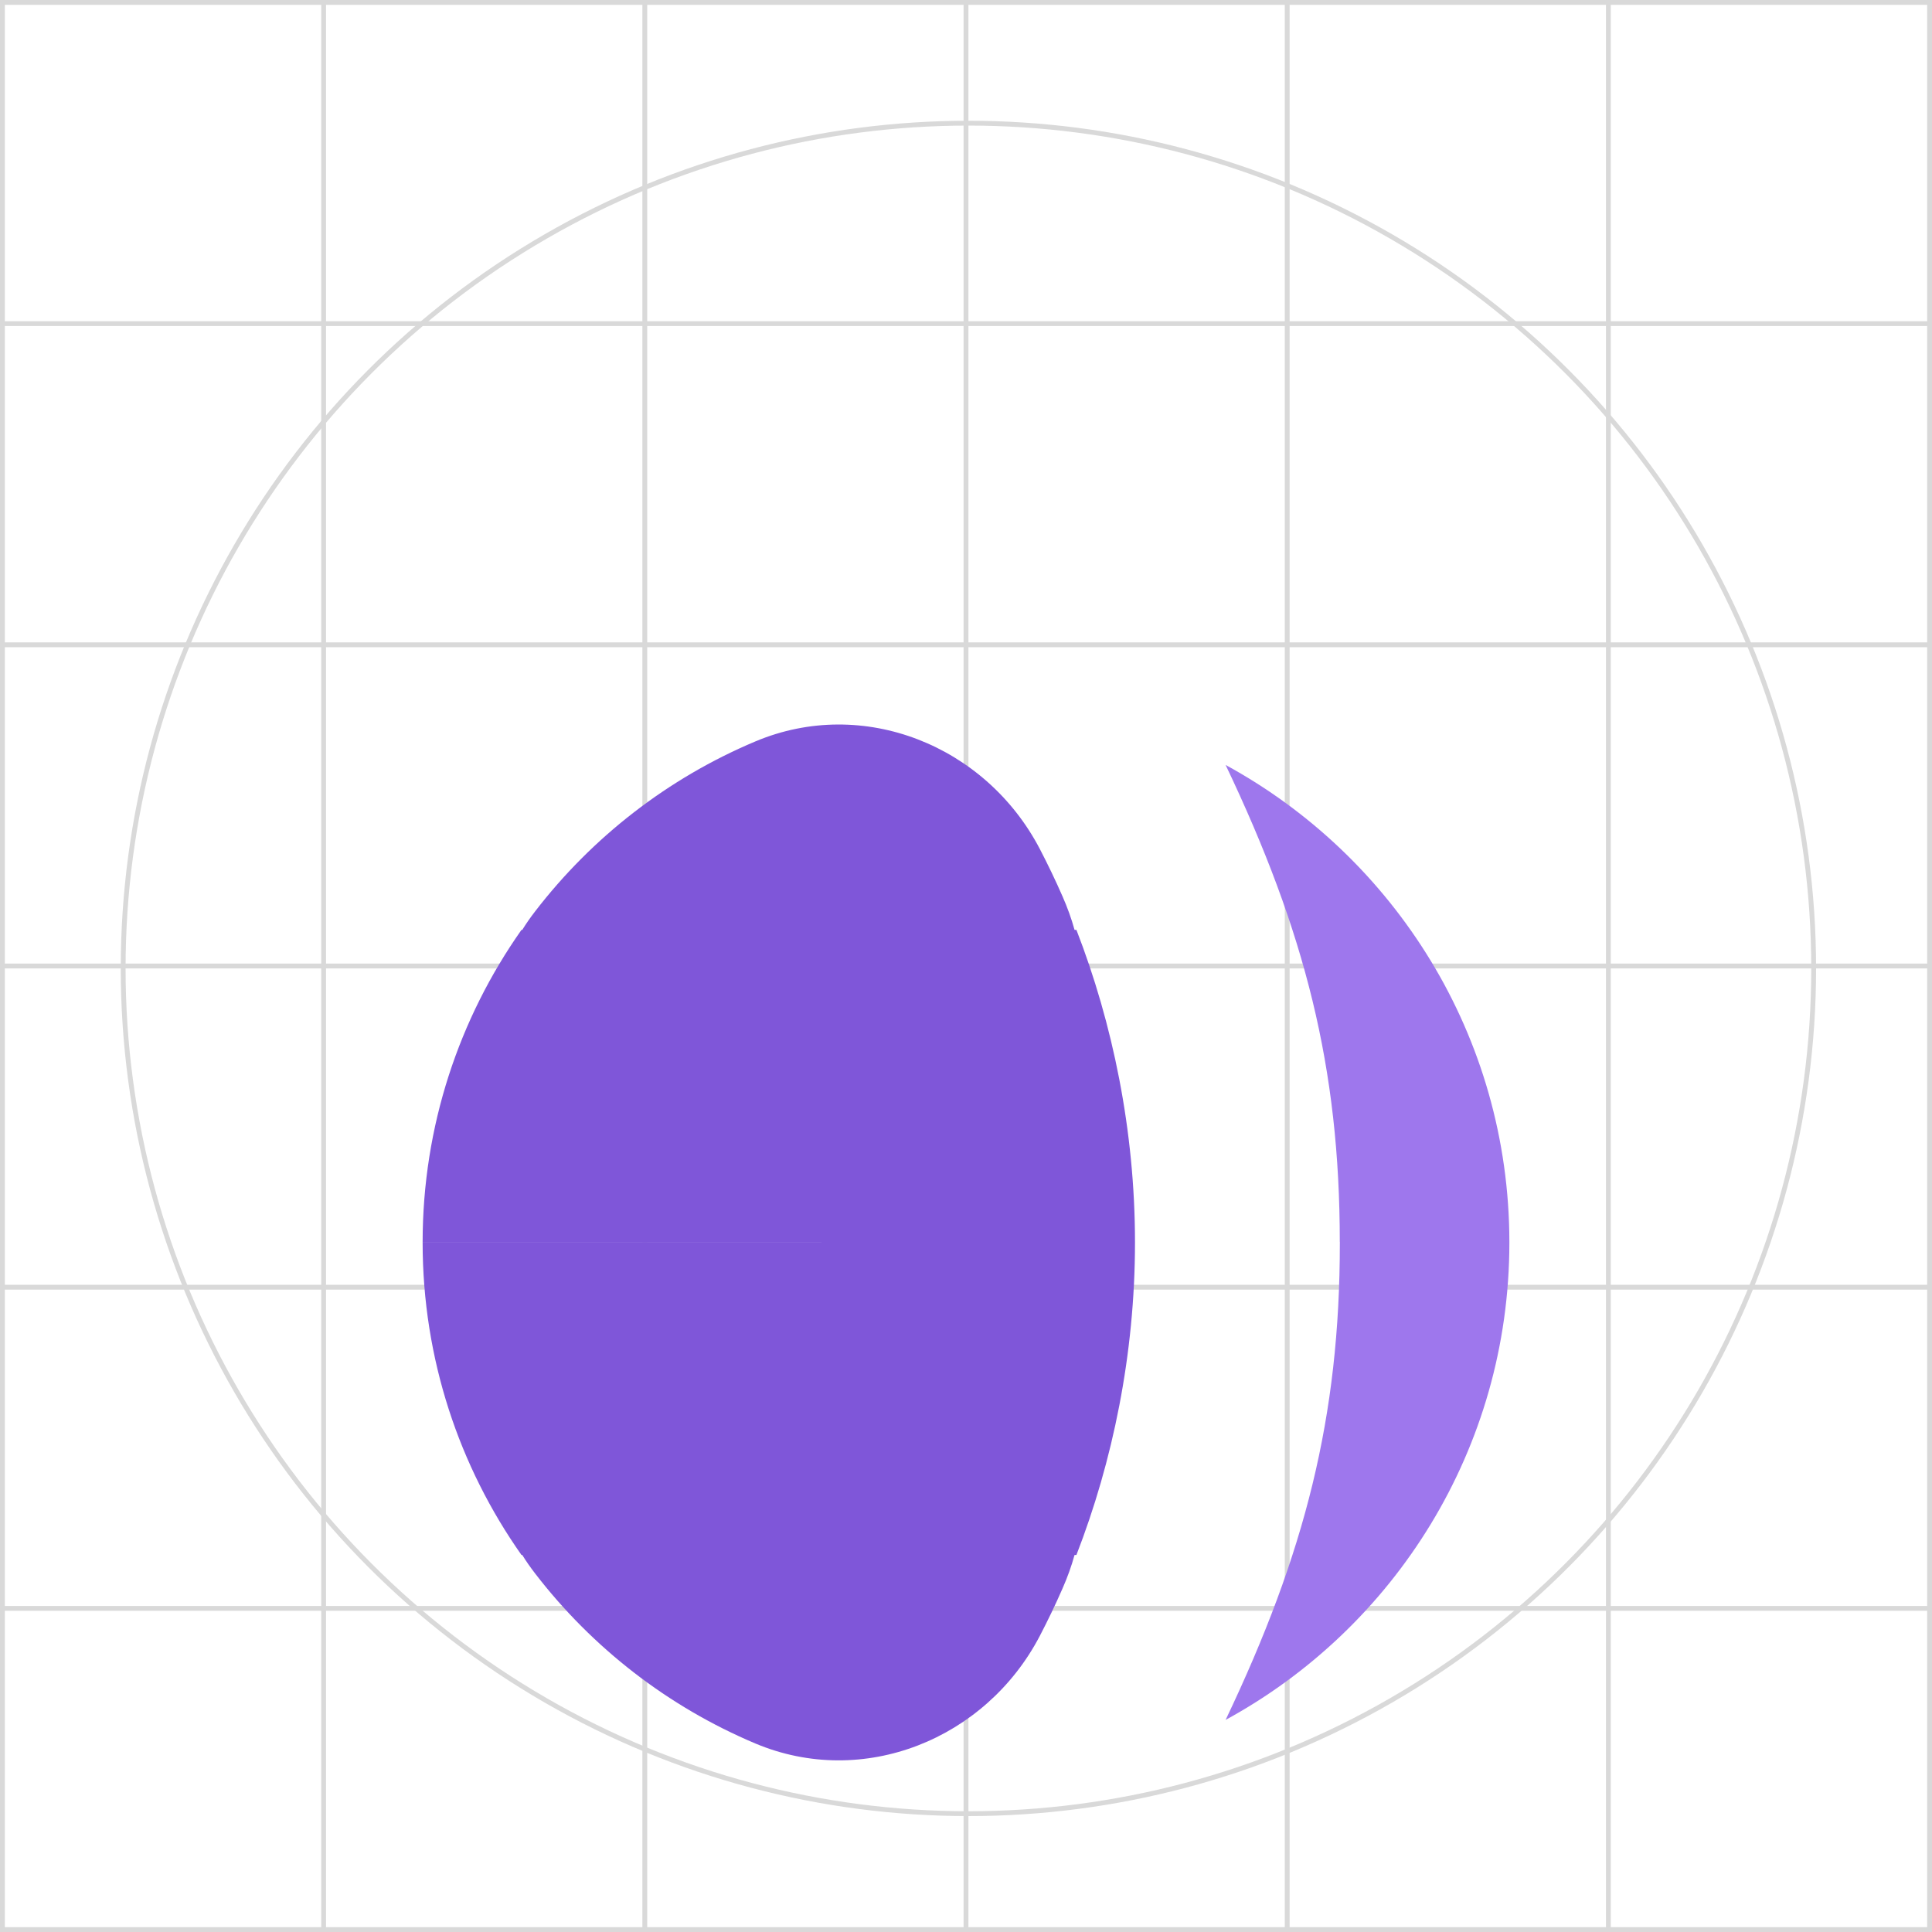 <svg fill="none" xmlns="http://www.w3.org/2000/svg" viewBox="11 7 32 32"> <rect width="32" height="32" transform="translate(11 7)" fill="white"></rect> <rect x="43" y="7" width="32" height="0.08" transform="rotate(90 43 7)" fill="#D9D9D9"></rect> <rect x="37.68" y="7" width="32" height="0.08" transform="rotate(90 37.68 7)" fill="#D9D9D9"></rect> <rect x="32.36" y="7" width="32" height="0.08" transform="rotate(90 32.36 7)" fill="#D9D9D9"></rect> <rect x="27.04" y="7" width="32" height="0.08" transform="rotate(90 27.04 7)" fill="#D9D9D9"></rect> <rect x="21.72" y="7" width="32" height="0.08" transform="rotate(90 21.72 7)" fill="#D9D9D9"></rect> <rect x="16.4" y="7" width="32" height="0.08" transform="rotate(90 16.4 7)" fill="#D9D9D9"></rect> <rect x="11.08" y="7" width="32" height="0.08" transform="rotate(90 11.08 7)" fill="#D9D9D9"></rect> <rect x="11" y="7" width="32" height="0.08" fill="#D9D9D9"></rect> <rect x="11" y="12.32" width="32" height="0.08" fill="#D9D9D9"></rect> <rect x="11" y="17.64" width="32" height="0.08" fill="#D9D9D9"></rect> <rect x="11" y="22.96" width="32" height="0.08" fill="#D9D9D9"></rect> <rect x="11" y="28.28" width="32" height="0.08" fill="#D9D9D9"></rect> <rect x="11" y="33.6" width="32" height="0.08" fill="#D9D9D9"></rect> <rect x="11" y="38.92" width="32" height="0.08" fill="#D9D9D9"></rect> <circle cx="27.04" cy="23.04" r="14" stroke="#D9D9D9" stroke-width="0.08"></circle> <g filter="url(#filter0_dd_104_60)"> <path fill-rule="evenodd" clip-rule="evenodd" d="M23.512 14.28C25.296 13.529 27.327 14.346 28.223 16.062C28.354 16.314 28.48 16.575 28.598 16.845C28.68 17.031 28.747 17.217 28.798 17.402H28.829C29.428 18.947 29.799 20.724 29.799 22.579L18 22.578C18 20.651 18.606 18.866 19.637 17.402H19.65C19.714 17.298 19.786 17.195 19.865 17.093C20.81 15.865 22.064 14.889 23.512 14.28ZM23.512 30.878C25.296 31.628 27.327 30.811 28.223 29.095C28.354 28.843 28.48 28.582 28.598 28.312C28.68 28.126 28.747 27.94 28.798 27.755H28.829C29.428 26.211 29.799 24.433 29.799 22.579L18 22.579C18 24.506 18.606 26.291 19.637 27.755H19.65C19.714 27.859 19.786 27.962 19.865 28.064C20.81 29.292 22.064 30.268 23.512 30.878Z" fill="#7F56D9"></path> </g> <g filter="url(#filter1_dd_104_60)"> <path fill-rule="evenodd" clip-rule="evenodd" d="M31.3 14.67C34.097 16.195 35.996 19.16 36 22.569H36V22.588H36C35.997 25.997 34.098 28.962 31.3 30.487C32.616 27.726 33.192 25.468 33.192 22.588H33.192V22.569H33.191C33.191 19.689 32.616 17.431 31.3 14.67Z" fill="#9E77ED"></path> </g> <defs> <filter id="filter0_dd_104_60" x="0" y="0" width="47.799" height="53.157" filterUnits="userSpaceOnUse" color-interpolation-filters="sRGB"> <feFlood flood-opacity="0" result="BackgroundImageFix"></feFlood> <feColorMatrix in="SourceAlpha" type="matrix" values="0 0 0 0 0 0 0 0 0 0 0 0 0 0 0 0 0 0 127 0" result="hardAlpha"></feColorMatrix> <feOffset dy="1"></feOffset> <feGaussianBlur stdDeviation="2"></feGaussianBlur> <feComposite in2="hardAlpha" operator="out"></feComposite> <feColorMatrix type="matrix" values="0 0 0 0 0.063 0 0 0 0 0.094 0 0 0 0 0.157 0 0 0 0.25 0"></feColorMatrix> <feBlend mode="normal" in2="BackgroundImageFix" result="effect1_dropShadow_104_60"></feBlend> <feColorMatrix in="SourceAlpha" type="matrix" values="0 0 0 0 0 0 0 0 0 0 0 0 0 0 0 0 0 0 127 0" result="hardAlpha"></feColorMatrix> <feOffset dy="4"></feOffset> <feGaussianBlur stdDeviation="9"></feGaussianBlur> <feComposite in2="hardAlpha" operator="out"></feComposite> <feColorMatrix type="matrix" values="0 0 0 0 0 0 0 0 0 0 0 0 0 0 0 0 0 0 0.25 0"></feColorMatrix> <feBlend mode="normal" in2="effect1_dropShadow_104_60" result="effect2_dropShadow_104_60"></feBlend> <feBlend mode="normal" in="SourceGraphic" in2="effect2_dropShadow_104_60" result="shape"></feBlend> </filter> <filter id="filter1_dd_104_60" x="13.3" y="0.67" width="40.7" height="51.816" filterUnits="userSpaceOnUse" color-interpolation-filters="sRGB"> <feFlood flood-opacity="0" result="BackgroundImageFix"></feFlood> <feColorMatrix in="SourceAlpha" type="matrix" values="0 0 0 0 0 0 0 0 0 0 0 0 0 0 0 0 0 0 127 0" result="hardAlpha"></feColorMatrix> <feOffset dy="1"></feOffset> <feGaussianBlur stdDeviation="2"></feGaussianBlur> <feComposite in2="hardAlpha" operator="out"></feComposite> <feColorMatrix type="matrix" values="0 0 0 0 0.063 0 0 0 0 0.094 0 0 0 0 0.157 0 0 0 0.25 0"></feColorMatrix> <feBlend mode="normal" in2="BackgroundImageFix" result="effect1_dropShadow_104_60"></feBlend> <feColorMatrix in="SourceAlpha" type="matrix" values="0 0 0 0 0 0 0 0 0 0 0 0 0 0 0 0 0 0 127 0" result="hardAlpha"></feColorMatrix> <feOffset dy="4"></feOffset> <feGaussianBlur stdDeviation="9"></feGaussianBlur> <feComposite in2="hardAlpha" operator="out"></feComposite> <feColorMatrix type="matrix" values="0 0 0 0 0 0 0 0 0 0 0 0 0 0 0 0 0 0 0.25 0"></feColorMatrix> <feBlend mode="normal" in2="effect1_dropShadow_104_60" result="effect2_dropShadow_104_60"></feBlend> <feBlend mode="normal" in="SourceGraphic" in2="effect2_dropShadow_104_60" result="shape"></feBlend> </filter> </defs> </svg>